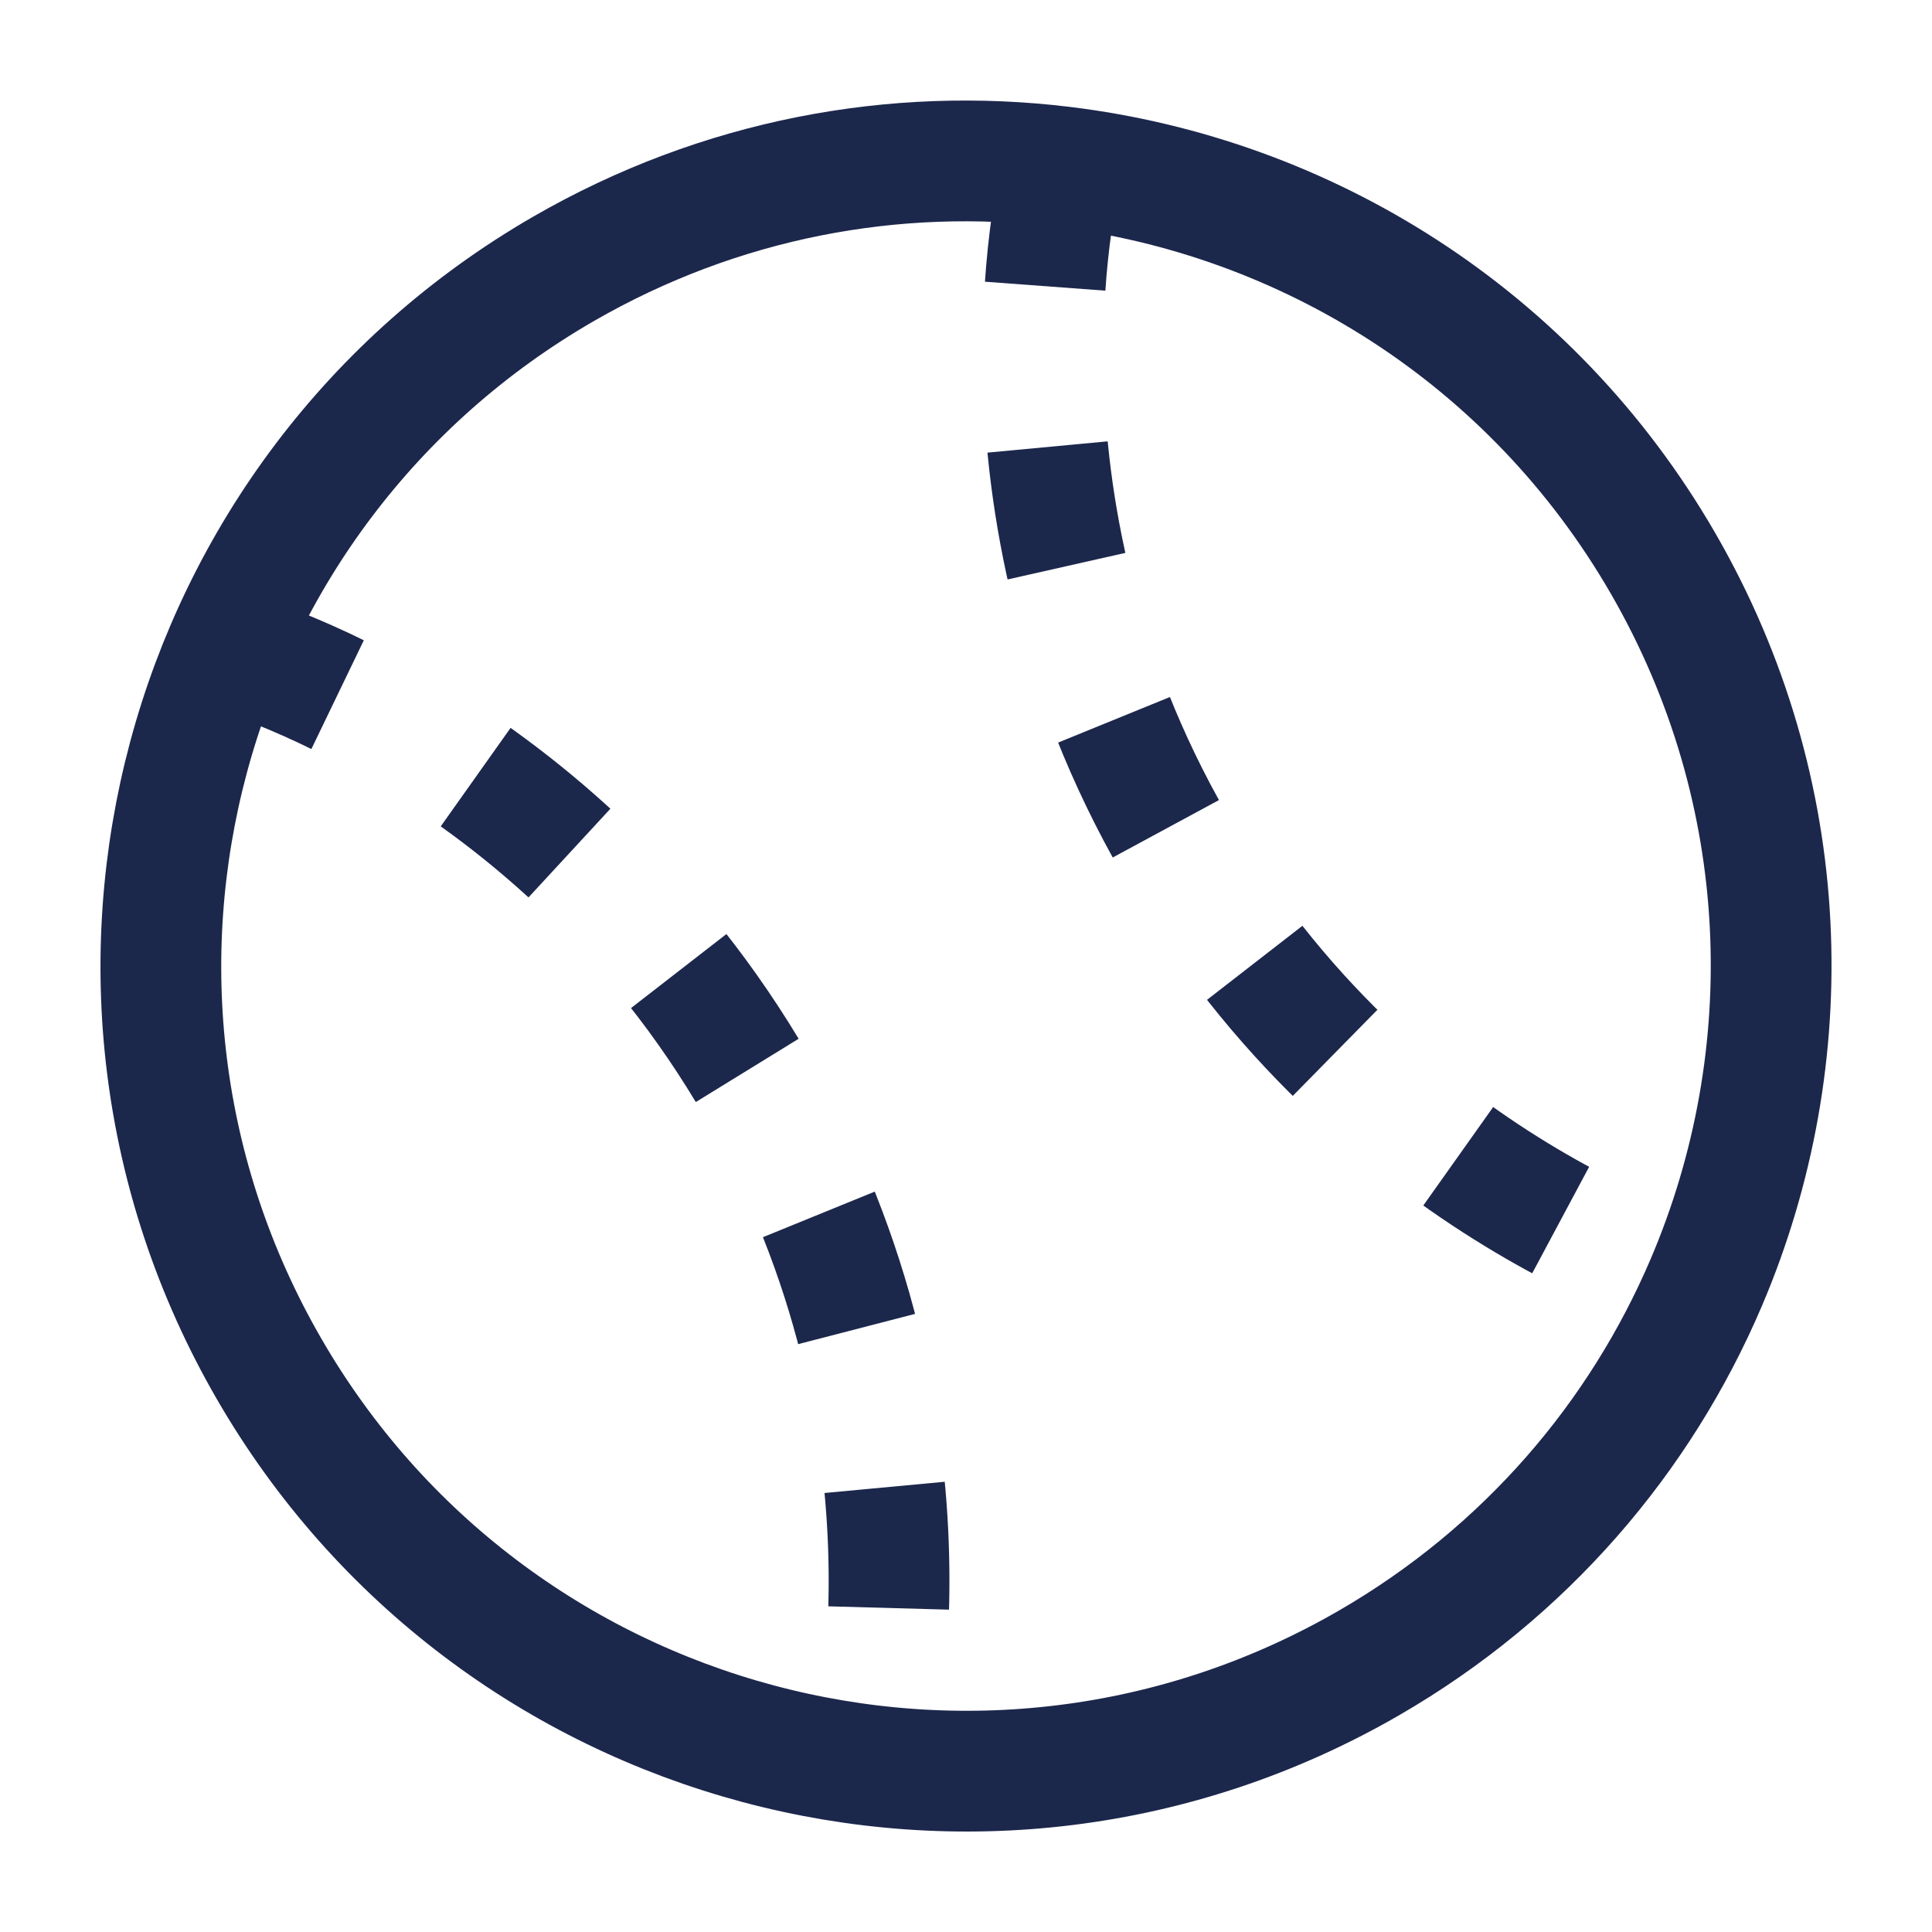 <svg width="24" height="24" viewBox="0 0 24 24" fill="none" xmlns="http://www.w3.org/2000/svg">
<path d="M3.34 17C6.101 21.783 12.217 23.422 17 20.661C18.95 19.535 20.377 17.852 21.197 15.929C22.388 13.135 22.296 9.834 20.66 7C19.024 4.167 16.211 2.437 13.196 2.072C11.121 1.82 8.95 2.215 7 3.34C2.217 6.102 0.578 12.217 3.34 17Z" stroke="#1C274C" stroke-width="1.5"/>
<path d="M13.196 2.072C13.196 2.072 12.098 6.17 14.598 10.5C17.098 14.831 21.197 15.929 21.197 15.929M2.803 8.072C2.803 8.072 6.902 9.17 9.402 13.5C11.902 17.831 10.804 21.929 10.804 21.929" stroke="#1C274C" stroke-width="1.5" stroke-dasharray="1.5 2"/>
</svg>
